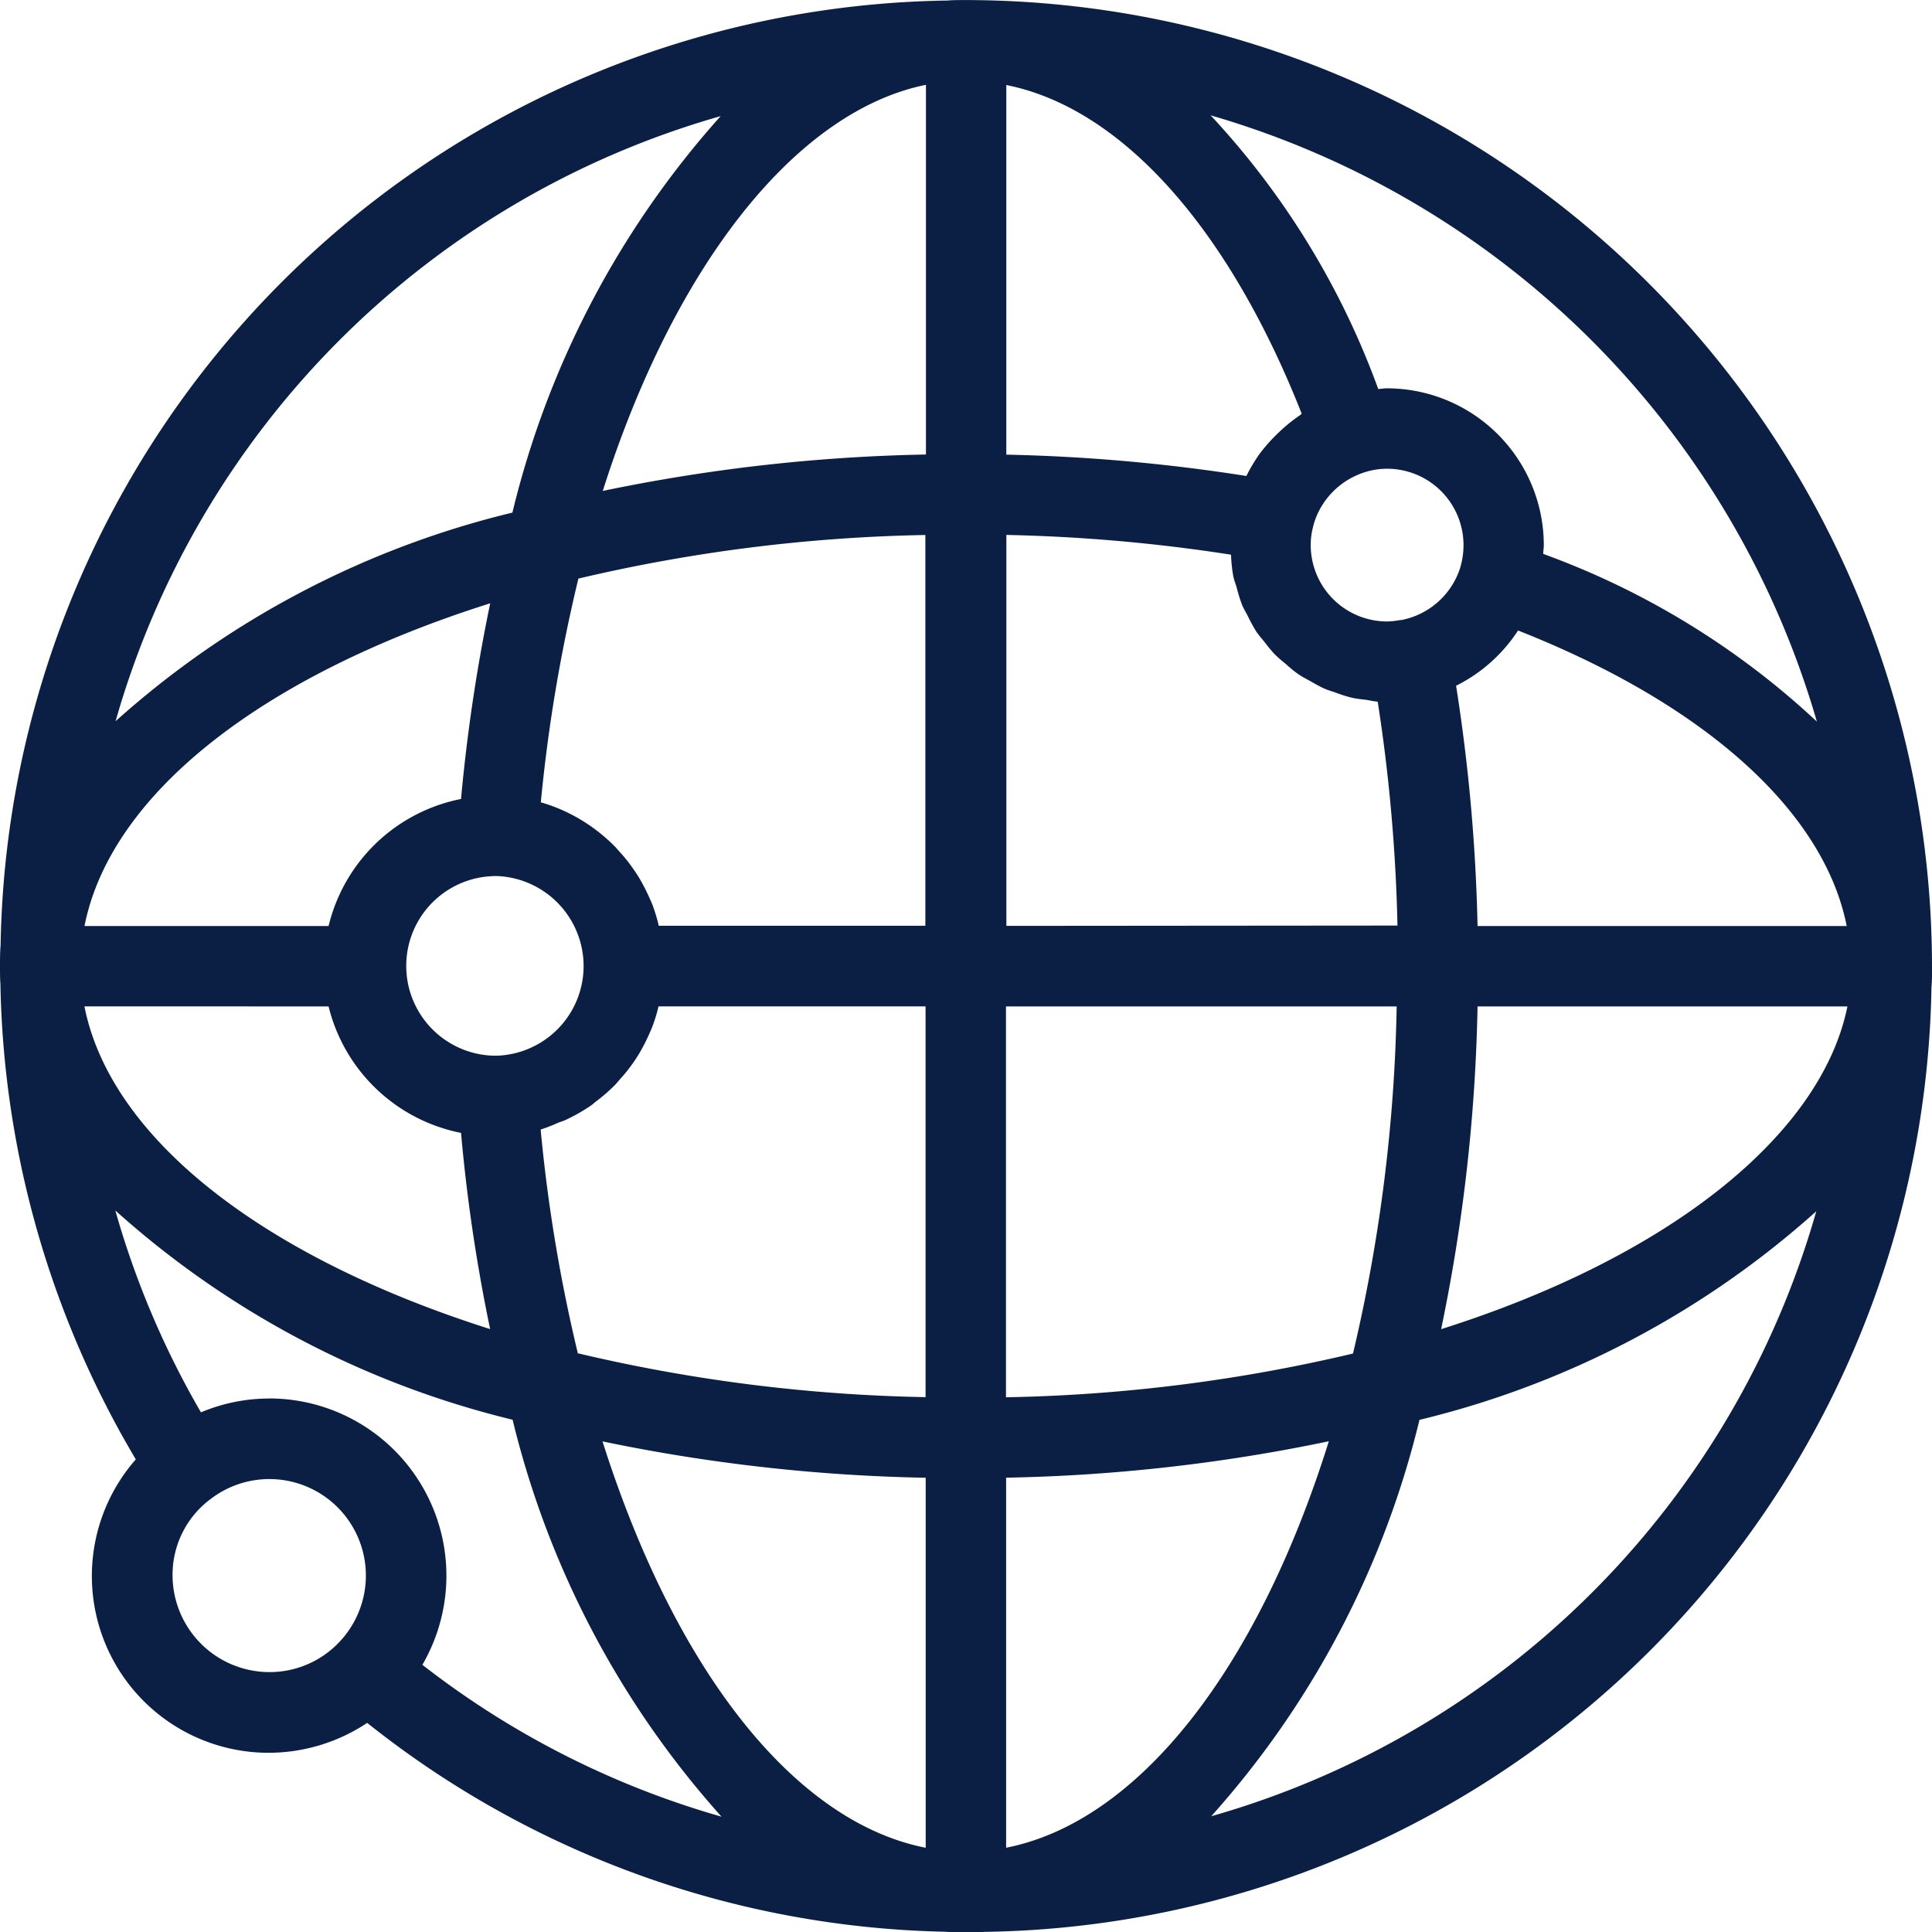 <svg xmlns="http://www.w3.org/2000/svg" width="29.334" height="29.338" viewBox="0 0 29.334 29.338">
  <path id="Path_12633" data-name="Path 12633" d="M46.734,32.07A14.684,14.684,0,0,0,32.083,17.4l-.014,0-.012,0c-.1,0-.2,0-.271.007A14.591,14.591,0,0,0,17.409,31.752c-.009.106-.009.211-.009.317h0c0,.106,0,.2.007.273l0,.026v.009a14.643,14.643,0,0,0,2.055,7.18,2.684,2.684,0,0,0,2.026,4.455,2.706,2.706,0,0,0,1.487-.454,14.549,14.549,0,0,0,8.778,3.171c.107.009.206.009.312.009s.213,0,.281-.007A14.59,14.59,0,0,0,46.726,32.389v0c.009-.106.009-.21.009-.316Zm-6.9-.611a26.953,26.953,0,0,0-.326-3.648,2.4,2.4,0,0,0,.941-.839c2.845,1.122,4.646,2.749,4.99,4.487Zm-7.16,7.155V32.68h5.932a24.739,24.739,0,0,1-.663,5.27A24.723,24.723,0,0,1,32.679,38.614Zm-6.5-.665a24.118,24.118,0,0,1-.565-3.4,2.433,2.433,0,0,0,.258-.1c.038-.015.075-.026.111-.041a2.735,2.735,0,0,0,.4-.227c.024-.017.046-.039.068-.056a2.627,2.627,0,0,0,.276-.237c.036-.036.068-.075.1-.113a2.064,2.064,0,0,0,.188-.235c.032-.046.063-.092.092-.14a2.884,2.884,0,0,0,.136-.259c.022-.051.046-.1.067-.155a2.478,2.478,0,0,0,.092-.3l0-.007h4.056v5.933A24.789,24.789,0,0,1,26.182,37.948Zm-.563-8.365a24.26,24.26,0,0,1,.571-3.4,24.834,24.834,0,0,1,5.268-.662v5.933H27.4l0-.009a2.628,2.628,0,0,0-.092-.305c-.02-.051-.043-.1-.065-.148a2.771,2.771,0,0,0-.143-.273c-.027-.043-.053-.084-.082-.124a2.325,2.325,0,0,0-.215-.269c-.024-.026-.044-.053-.07-.078a2.612,2.612,0,0,0-.776-.541h0A2.5,2.5,0,0,0,25.619,29.583ZM24.894,30.7h.044a1.369,1.369,0,0,1,1.323,1.368l0,.014a1.363,1.363,0,0,1-1.318,1.346h-.048a1.364,1.364,0,0,1,0-2.727Zm7.786.757V25.521a25.588,25.588,0,0,1,3.411.3,2.243,2.243,0,0,0,.034.324c.012.063.036.119.053.179a2.341,2.341,0,0,0,.082.263c.026.06.061.116.09.174a2.407,2.407,0,0,0,.123.225c.038.056.082.106.125.159a2.434,2.434,0,0,0,.157.189,1.973,1.973,0,0,0,.155.136c.061.053.121.107.188.155s.119.072.181.107.138.08.211.114.135.049.2.073.15.053.229.072.148.024.225.034c.058.009.114.024.174.027a25.639,25.639,0,0,1,.3,3.4Zm6.892-5.442a1.172,1.172,0,0,1-.878.795.392.392,0,0,1-.044.005,1.129,1.129,0,0,1-.189.02,1.161,1.161,0,0,1-1.16-1.16,1.054,1.054,0,0,1,.029-.249,1.116,1.116,0,0,1,.119-.312,1.182,1.182,0,0,1,.679-.547,1.1,1.1,0,0,1,.333-.051,1.161,1.161,0,0,1,1.16,1.16A1.209,1.209,0,0,1,39.571,26.017ZM37.143,23.7a2.4,2.4,0,0,0-.3.239c-.026.024-.051.048-.075.072a2.557,2.557,0,0,0-.266.31l-.007.012a2.629,2.629,0,0,0-.171.293,27.055,27.055,0,0,0-3.645-.324V18.69c1.736.346,3.363,2.146,4.485,4.99Zm-5.684-5.009V24.3a26.4,26.4,0,0,0-4.907.553C27.643,21.417,29.49,19.086,31.458,18.687ZM24.4,29.53a2.583,2.583,0,0,0-2.011,1.929H18.683c.392-1.992,2.678-3.8,6.16-4.9A26.3,26.3,0,0,0,24.4,29.53Zm-2.011,3.15A2.587,2.587,0,0,0,24.4,34.6a25.683,25.683,0,0,0,.442,2.979c-3.483-1.105-5.768-2.915-6.16-4.9Zm9.066,7.156v5.618c-1.989-.391-3.8-2.681-4.907-6.17A26.4,26.4,0,0,0,31.458,39.836Zm1.221,5.616V39.835a26.22,26.22,0,0,0,4.9-.553C36.486,42.768,34.673,45.059,32.679,45.453ZM39.834,32.68H45.45c-.4,1.966-2.73,3.812-6.169,4.9A26.363,26.363,0,0,0,39.834,32.68Zm5.152-4.325a12.174,12.174,0,0,0-4.155-2.546c0-.044.009-.087.009-.131a2.384,2.384,0,0,0-2.381-2.383c-.046,0-.089.009-.133.01a12.2,12.2,0,0,0-2.545-4.155A13.492,13.492,0,0,1,44.986,28.355ZM28.342,19.162a13.909,13.909,0,0,0-3.162,6.02,13.9,13.9,0,0,0-6.025,3.167A13.353,13.353,0,0,1,28.342,19.162ZM20.02,41.317a1.431,1.431,0,0,1,.582-1.161h0a1.465,1.465,0,0,1,1.932,2.193v0a1.455,1.455,0,0,1-1.045.438A1.473,1.473,0,0,1,20.02,41.317Zm1.47-2.684a2.678,2.678,0,0,0-1.039.21,13.333,13.333,0,0,1-1.3-3.065,13.927,13.927,0,0,0,6.032,3.177,13.94,13.94,0,0,0,3.172,6.027,13.339,13.339,0,0,1-4.542-2.306,2.691,2.691,0,0,0-2.321-4.044Zm14.3,6.343a13.911,13.911,0,0,0,3.162-6.019,13.9,13.9,0,0,0,6.025-3.167A13.351,13.351,0,0,1,35.792,44.975Z" transform="translate(-17.4 -17.399)" fill="#0b1f44"/>
</svg>
